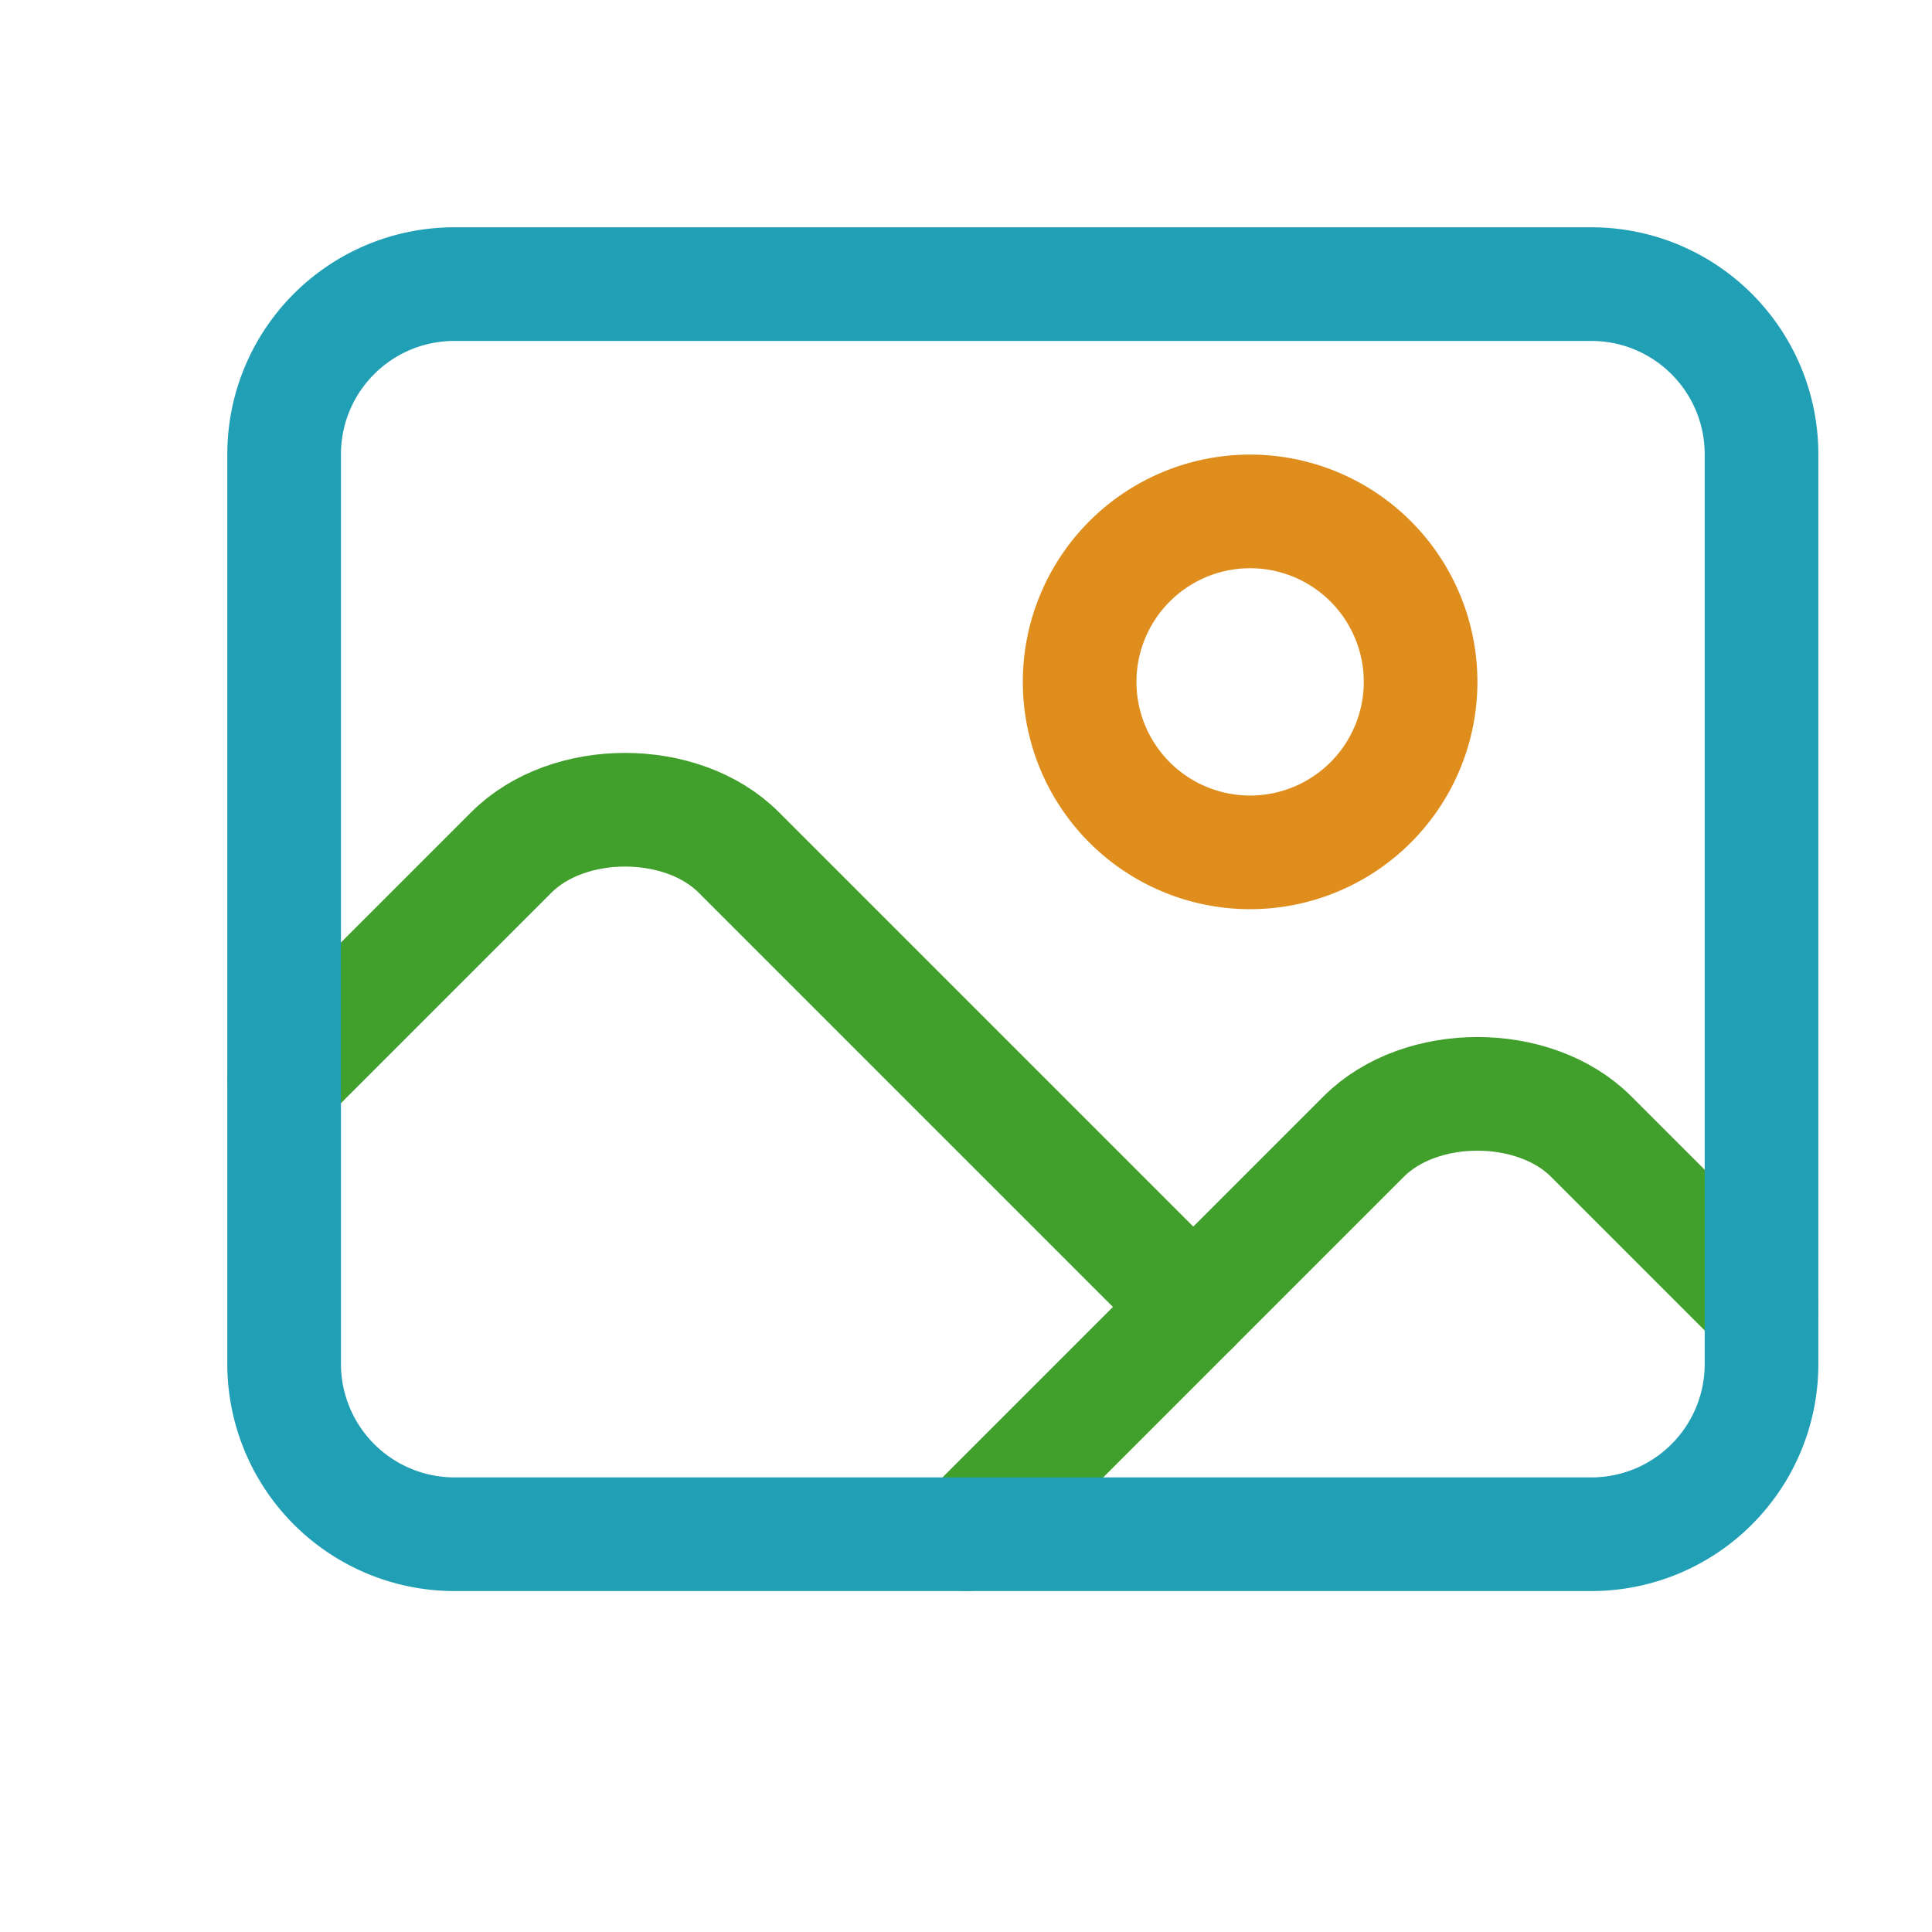 <?xml version='1.0' encoding='UTF-8'?>
<svg xmlns="http://www.w3.org/2000/svg" viewBox="-1 0 17 17">
  <g fill="none" stroke-linecap="round" stroke-linejoin="round">
    <path stroke="#df8e1d" d="M11.5 6A1.5 1.5 0 0110 7.5 1.5 1.5 0 018.5 6 1.5 1.5 0 0110 4.5 1.5 1.5 0 0111.5 6"/>
    <path stroke="#40a02b" d="M7.5 13.5 11 10c.5-.5 1.5-.5 2 0l1.5 1.5"/>
    <path stroke="#40a02b" d="m1.5 9.5 2-2C4 7 5 7 5.5 7.5l4 4"/>
    <path stroke="#209fb5" d="M3 2.5h10c.83 0 1.5.67 1.5 1.5v8c0 .83-.67 1.5-1.5 1.5H3A1.5 1.5 0 011.5 12V4c0-.83.67-1.5 1.5-1.5"/>
  </g>
</svg>
